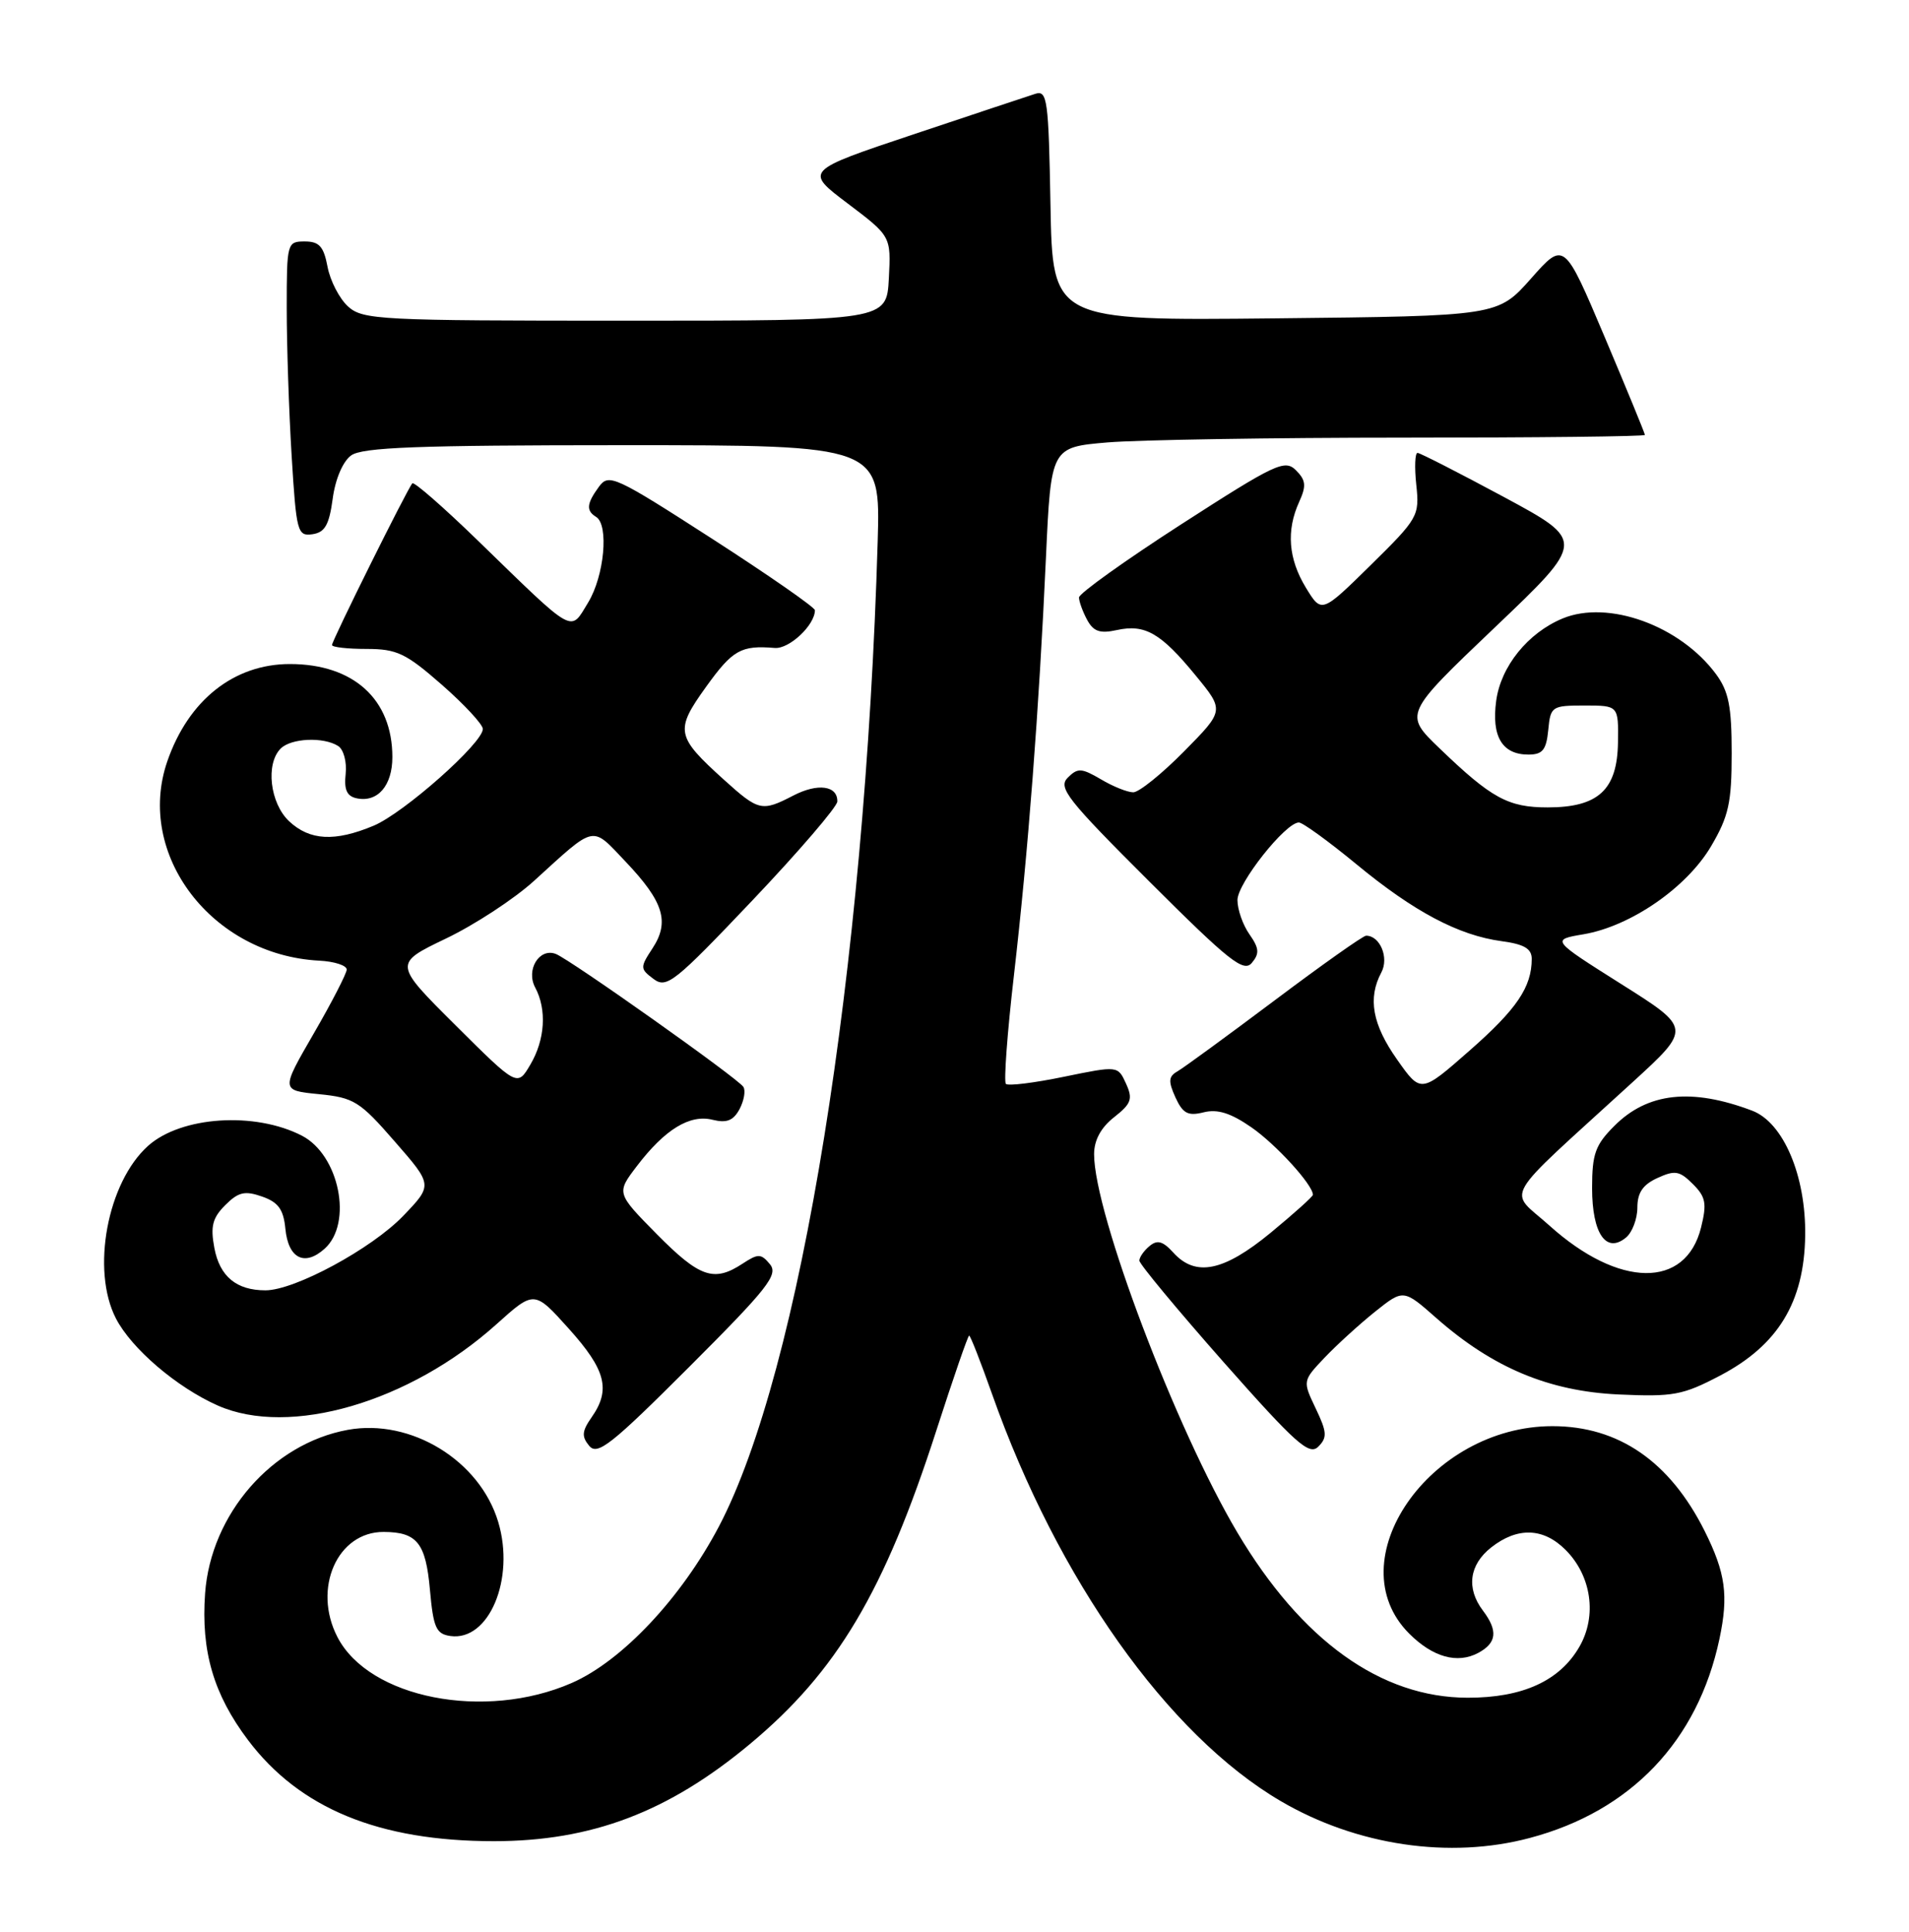 <?xml version="1.0" encoding="UTF-8" standalone="no"?>
<!DOCTYPE svg PUBLIC "-//W3C//DTD SVG 1.1//EN" "http://www.w3.org/Graphics/SVG/1.1/DTD/svg11.dtd" >
<svg xmlns="http://www.w3.org/2000/svg" xmlns:xlink="http://www.w3.org/1999/xlink" version="1.1" viewBox="0 0 253 256">
 <g >
 <path fill="currentColor"
d=" M 202.76 243.57 C 216.16 240.01 225.01 230.71 227.88 217.19 C 229.10 211.42 228.69 208.45 225.91 202.88 C 221.29 193.67 214.51 189.00 205.74 189.00 C 189.46 189.00 177.13 206.86 186.76 216.49 C 189.89 219.62 193.14 220.53 195.91 219.05 C 198.37 217.73 198.55 216.11 196.53 213.44 C 194.30 210.49 194.71 207.37 197.63 205.07 C 201.11 202.34 204.54 202.45 207.48 205.39 C 210.92 208.83 211.68 214.14 209.32 218.23 C 206.71 222.76 201.79 225.00 194.50 224.99 C 183.02 224.97 172.50 217.43 163.99 203.10 C 155.82 189.34 145.00 160.78 145.00 152.96 C 145.00 151.11 145.90 149.43 147.65 148.06 C 149.94 146.26 150.16 145.64 149.23 143.60 C 148.15 141.23 148.15 141.23 140.99 142.70 C 137.06 143.51 133.60 143.94 133.31 143.64 C 133.02 143.35 133.49 136.90 134.37 129.31 C 136.25 113.01 137.70 94.10 138.62 73.88 C 139.29 59.27 139.29 59.27 146.80 58.63 C 150.92 58.29 168.63 58.00 186.15 58.00 C 203.67 58.00 218.00 57.84 218.00 57.64 C 218.00 57.44 215.59 51.58 212.65 44.62 C 207.29 31.96 207.29 31.96 202.90 36.92 C 198.50 41.88 198.50 41.88 169.00 42.19 C 139.50 42.50 139.50 42.50 139.22 27.19 C 138.97 13.22 138.80 11.93 137.22 12.43 C 136.28 12.73 129.00 15.15 121.05 17.81 C 106.61 22.64 106.61 22.64 112.35 26.97 C 118.09 31.31 118.09 31.31 117.80 36.90 C 117.50 42.50 117.50 42.50 82.85 42.50 C 50.30 42.50 48.08 42.39 46.12 40.61 C 44.98 39.57 43.76 37.21 43.41 35.36 C 42.90 32.66 42.31 32.00 40.39 32.00 C 38.05 32.00 38.00 32.19 38.00 40.84 C 38.00 45.71 38.29 54.51 38.65 60.39 C 39.27 70.52 39.42 71.08 41.40 70.80 C 43.06 70.56 43.62 69.57 44.09 66.11 C 44.43 63.51 45.43 61.16 46.53 60.36 C 48.00 59.28 55.36 59.00 82.54 59.00 C 116.69 59.00 116.69 59.00 116.32 71.75 C 114.64 128.75 106.11 181.68 95.28 202.29 C 90.30 211.76 82.43 220.13 75.76 223.04 C 64.23 228.07 48.91 225.06 44.72 216.95 C 41.39 210.51 44.71 202.98 50.86 203.02 C 55.28 203.04 56.43 204.49 56.98 210.70 C 57.43 215.71 57.80 216.54 59.69 216.81 C 64.80 217.54 68.29 209.23 66.03 201.70 C 63.59 193.55 54.46 187.96 46.09 189.49 C 36.07 191.32 27.94 200.64 27.18 211.17 C 26.63 218.82 28.30 224.54 32.87 230.60 C 39.71 239.67 50.24 244.00 65.46 244.00 C 78.38 244.00 88.56 240.15 99.36 231.15 C 110.91 221.54 117.19 210.98 124.10 189.56 C 126.33 182.65 128.28 177.00 128.44 177.00 C 128.61 177.00 129.97 180.49 131.48 184.75 C 140.17 209.33 154.78 229.92 169.72 238.68 C 179.78 244.58 192.13 246.41 202.76 243.57 Z  M 102.04 167.54 C 100.85 166.11 100.48 166.11 98.39 167.48 C 94.62 169.95 92.73 169.30 87.05 163.56 C 81.68 158.11 81.68 158.11 84.41 154.53 C 88.12 149.66 91.43 147.64 94.45 148.40 C 96.31 148.86 97.19 148.51 98.01 146.99 C 98.60 145.87 98.84 144.54 98.52 144.04 C 97.84 142.93 75.57 127.16 73.66 126.42 C 71.48 125.58 69.67 128.52 70.93 130.87 C 72.49 133.79 72.24 137.79 70.28 141.10 C 68.56 144.02 68.56 144.02 60.36 135.86 C 52.17 127.71 52.17 127.71 59.08 124.39 C 62.89 122.57 68.14 119.13 70.75 116.76 C 79.05 109.21 78.32 109.36 82.92 114.20 C 87.95 119.50 88.78 122.16 86.48 125.67 C 84.81 128.22 84.82 128.39 86.62 129.74 C 88.35 131.03 89.39 130.20 99.72 119.32 C 105.89 112.82 110.95 106.92 110.97 106.22 C 111.02 104.11 108.38 103.75 105.14 105.43 C 100.96 107.59 100.56 107.50 95.95 103.34 C 89.57 97.57 89.42 96.81 93.57 91.03 C 97.10 86.12 98.20 85.50 102.68 85.87 C 104.60 86.03 108.00 82.84 108.00 80.87 C 108.00 80.49 101.87 76.23 94.38 71.40 C 81.48 63.09 80.68 62.72 79.38 64.50 C 77.74 66.74 77.65 67.67 79.00 68.50 C 80.72 69.56 80.09 76.34 77.94 79.86 C 75.52 83.83 76.35 84.29 63.28 71.59 C 58.76 67.20 54.87 63.81 54.65 64.05 C 54.01 64.73 44.00 84.89 44.00 85.48 C 44.00 85.77 46.06 86.00 48.57 86.00 C 52.60 86.00 53.79 86.57 58.56 90.75 C 61.54 93.36 63.98 96.00 63.99 96.60 C 64.01 98.46 53.51 107.76 49.51 109.43 C 44.37 111.58 41.05 111.40 38.31 108.83 C 35.78 106.44 35.17 101.23 37.20 99.20 C 38.58 97.82 42.87 97.63 44.81 98.86 C 45.54 99.32 45.98 100.97 45.81 102.56 C 45.58 104.67 45.97 105.53 47.30 105.80 C 50.06 106.36 52.00 104.11 52.00 100.33 C 52.00 92.67 46.85 88.00 38.42 88.00 C 31.00 88.00 24.97 92.79 22.17 100.90 C 17.92 113.23 28.08 126.56 42.29 127.31 C 44.32 127.41 45.97 127.95 45.95 128.50 C 45.92 129.05 43.95 132.88 41.56 137.00 C 37.22 144.50 37.22 144.50 42.25 145.00 C 46.90 145.46 47.68 145.94 52.32 151.28 C 57.36 157.05 57.36 157.05 53.43 161.14 C 49.26 165.48 39.06 171.00 35.18 171.00 C 31.34 171.00 29.12 169.17 28.41 165.39 C 27.87 162.52 28.16 161.40 29.85 159.71 C 31.59 157.97 32.44 157.77 34.73 158.57 C 36.88 159.32 37.57 160.27 37.82 162.83 C 38.20 166.79 40.37 167.88 43.04 165.47 C 46.78 162.08 44.96 153.07 40.02 150.51 C 33.79 147.29 24.03 147.93 19.64 151.84 C 14.22 156.68 12.05 168.32 15.37 174.74 C 17.44 178.74 23.43 183.86 28.87 186.27 C 38.39 190.48 54.30 185.83 65.80 175.49 C 70.81 170.99 70.81 170.99 75.40 176.10 C 80.29 181.54 80.97 184.17 78.41 187.82 C 77.12 189.67 77.06 190.37 78.09 191.61 C 79.18 192.92 81.03 191.46 91.36 181.13 C 101.79 170.70 103.18 168.93 102.04 167.54 Z  M 174.37 186.65 C 172.63 183.00 172.63 183.00 175.56 179.91 C 177.18 178.21 180.19 175.47 182.25 173.82 C 186.00 170.83 186.00 170.83 190.40 174.71 C 197.85 181.26 205.28 184.37 214.50 184.80 C 221.76 185.13 223.01 184.90 227.98 182.29 C 235.64 178.27 239.11 172.57 239.24 163.78 C 239.36 155.84 236.36 148.76 232.21 147.19 C 224.18 144.15 218.36 144.79 213.96 149.20 C 211.42 151.73 211.00 152.92 211.00 157.45 C 211.00 163.47 212.86 166.19 215.50 164.00 C 216.32 163.32 217.00 161.53 217.00 160.04 C 217.00 158.06 217.73 156.99 219.67 156.11 C 221.98 155.05 222.60 155.16 224.35 156.91 C 226.07 158.62 226.23 159.49 225.44 162.68 C 223.41 170.82 214.56 170.71 205.36 162.43 C 199.85 157.47 198.57 159.69 216.33 143.45 C 224.17 136.28 224.17 136.28 214.86 130.41 C 205.56 124.54 205.56 124.54 209.89 123.81 C 216.14 122.74 223.56 117.61 226.78 112.13 C 229.10 108.18 229.50 106.38 229.50 99.82 C 229.50 93.60 229.10 91.61 227.41 89.32 C 222.66 82.91 213.14 79.46 207.10 81.96 C 202.49 83.87 198.90 88.32 198.29 92.88 C 197.65 97.61 199.09 100.00 202.56 100.00 C 204.44 100.00 204.93 99.39 205.19 96.75 C 205.49 93.61 205.65 93.50 210.00 93.50 C 214.50 93.50 214.50 93.50 214.43 98.40 C 214.34 104.68 211.82 107.00 205.11 107.00 C 199.88 107.00 197.67 105.80 190.78 99.17 C 186.06 94.63 186.06 94.63 198.10 83.16 C 210.13 71.70 210.13 71.70 199.32 65.87 C 193.37 62.67 188.22 60.04 187.87 60.02 C 187.53 60.01 187.45 61.91 187.70 64.25 C 188.14 68.37 187.95 68.70 181.65 74.90 C 175.15 81.29 175.15 81.29 173.08 77.90 C 170.74 74.06 170.45 70.31 172.18 66.51 C 173.15 64.38 173.07 63.64 171.75 62.32 C 170.28 60.85 169.03 61.44 156.57 69.47 C 149.11 74.28 143.00 78.65 143.00 79.18 C 143.00 79.70 143.48 81.03 144.07 82.13 C 144.91 83.69 145.77 83.99 148.01 83.50 C 151.75 82.68 153.85 83.89 158.47 89.53 C 162.27 94.16 162.27 94.16 156.92 99.58 C 153.98 102.56 150.95 105.00 150.19 105.00 C 149.43 105.00 147.50 104.23 145.91 103.28 C 143.33 101.77 142.83 101.74 141.51 103.06 C 140.19 104.38 141.42 105.95 152.34 116.84 C 162.91 127.39 164.83 128.91 165.91 127.60 C 166.94 126.37 166.88 125.66 165.59 123.82 C 164.71 122.57 164.00 120.53 164.00 119.28 C 164.00 117.04 170.37 109.00 172.14 109.00 C 172.64 109.00 176.06 111.48 179.74 114.51 C 187.39 120.83 193.31 123.96 199.02 124.73 C 201.99 125.13 203.00 125.72 203.00 127.07 C 203.00 130.81 201.02 133.74 194.76 139.23 C 188.31 144.90 188.31 144.90 185.16 140.42 C 181.87 135.76 181.25 132.28 183.07 128.87 C 184.11 126.93 182.90 124.00 181.05 124.00 C 180.66 124.00 175.20 127.86 168.92 132.58 C 162.64 137.29 156.85 141.52 156.05 141.98 C 154.86 142.66 154.81 143.28 155.78 145.43 C 156.76 147.57 157.44 147.93 159.52 147.41 C 161.36 146.95 163.11 147.50 165.85 149.40 C 169.10 151.65 174.00 157.02 174.00 158.34 C 174.00 158.57 171.47 160.84 168.39 163.38 C 162.17 168.50 158.45 169.26 155.50 166.00 C 154.12 164.48 153.38 164.27 152.35 165.13 C 151.61 165.74 151.00 166.61 151.00 167.06 C 151.00 167.51 156.02 173.55 162.15 180.50 C 171.73 191.33 173.51 192.92 174.71 191.72 C 175.92 190.51 175.87 189.79 174.37 186.65 Z "/>
</g>
</svg>